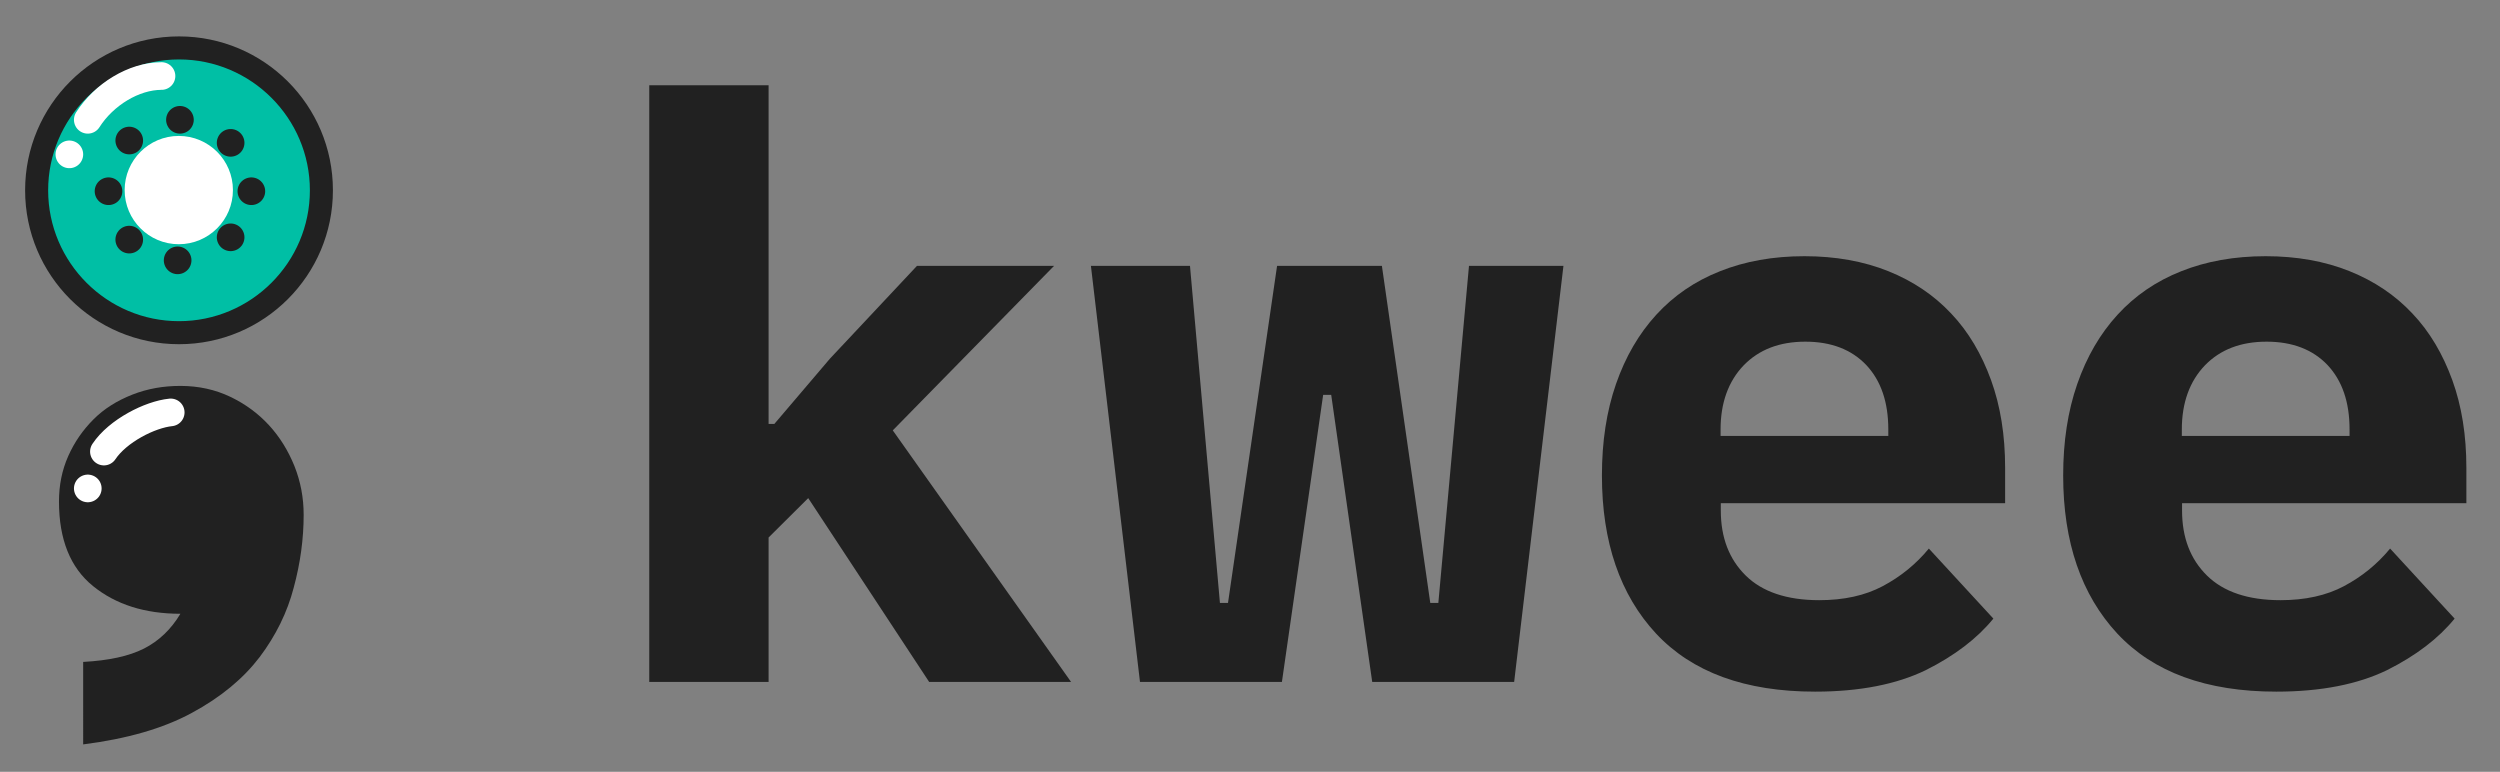 <?xml version="1.0" encoding="utf-8"?>
<!-- Generator: Adobe Illustrator 22.1.0, SVG Export Plug-In . SVG Version: 6.00 Build 0)  -->
<svg version="1.1" id="Tesuto" xmlns="http://www.w3.org/2000/svg" xmlns:xlink="http://www.w3.org/1999/xlink" x="0px" y="0px"
	 viewBox="0 0 1085.1 335" style="enable-background:new 0 0 1085.1 335;" xml:space="preserve">
<rect x="0" y="0" width="1085.1" height="335" fill="#808080" stroke="none"/>
<style type="text/css">
	.st0{fill:#212121;}
	.st1{fill:#00BFA5;}
	.st2{fill:none;stroke:#FFFFFF;stroke-width:12;stroke-linecap:round;stroke-linejoin:round;stroke-miterlimit:10;}
	.st3{fill:#FFFFFF;}
	.st4{fill:none;stroke:#212121;stroke-width:12;stroke-linecap:round;stroke-linejoin:round;stroke-miterlimit:10;}
</style>
<g>
	<path class="st0" d="M25.5,87.9c0-7.1,1.4-13.8,4.3-20.3C32.6,61,36.3,55.4,41,50.7c4.6-4.7,10.2-8.5,16.6-11.3s13.3-4.3,20.6-4.3
		c7.1,0,13.8,1.4,20.3,4.3c6.5,2.8,12.1,6.6,16.8,11.3c4.7,4.7,8.5,10.3,11.3,16.8s4.3,13.3,4.3,20.3c0,7.3-1.4,14.2-4.3,20.6
		c-2.8,6.4-6.6,12-11.3,16.6c-4.7,4.6-10.3,8.4-16.8,11.2s-13.3,4.3-20.3,4.3c-7.3,0-14.2-1.4-20.6-4.3c-6.4-2.8-12-6.6-16.6-11.2
		c-4.6-4.6-8.4-10.2-11.2-16.6C26.9,102.1,25.5,95.2,25.5,87.9z M36.1,287.3c11.1-0.6,19.9-2.5,26.4-5.8s11.8-8.4,15.8-15.1
		c-15.4,0-28-4-37.9-12s-14.8-20.3-14.8-36.7c0-7.1,1.3-13.6,4-19.7c2.7-6.1,6.4-11.4,11-16s10.2-8.1,16.8-10.7
		c6.6-2.6,13.5-3.8,20.9-3.8c7.9,0,15.1,1.6,21.6,4.7c6.5,3.1,12.1,7.2,16.8,12.3s8.4,11.1,11.1,17.8c2.7,6.8,4,13.8,4,21.2
		c0,10.2-1.4,20.8-4.3,31.5c-2.8,10.8-7.8,20.9-14.8,30.2c-7.1,9.3-16.8,17.4-29.4,24.2c-12.5,6.8-28.3,11.3-47.2,13.7L36.1,287.3
		L36.1,287.3z"/>
</g>
<g>
	<ellipse class="st1" cx="77.7" cy="82.6" rx="61.8" ry="61.8"/>
	<path class="st0" d="M77.7,25.8c31.3,0,56.8,25.5,56.8,56.8s-25.5,56.8-56.8,56.8s-56.8-25.5-56.8-56.8S46.4,25.8,77.7,25.8
		 M77.7,15.8c-36.9,0-66.8,29.9-66.8,66.8s29.9,66.8,66.8,66.8s66.8-29.9,66.8-66.8S114.6,15.8,77.7,15.8L77.7,15.8z"/>
</g>
<path class="st2" d="M70.1,33c-12,0-25,8-32,19"/>
<path class="st2" d="M74.1,179c-9,0.9-23,8-29,17"/>
<line class="st2" x1="38.1" y1="212" x2="38.1" y2="212"/>
<line class="st2" x1="30.1" y1="67" x2="30.1" y2="67"/>
<circle class="st3" cx="77.6" cy="82.5" r="23.5"/>
<line class="st4" x1="77.1" y1="113" x2="77.1" y2="113"/>
<line class="st4" x1="78.1" y1="52" x2="78.1" y2="52"/>
<line class="st4" x1="100.1" y1="103" x2="100.1" y2="103"/>
<line class="st4" x1="100.1" y1="62" x2="100.1" y2="62"/>
<line class="st4" x1="56.1" y1="61" x2="56.1" y2="61"/>
<line class="st4" x1="56.1" y1="104" x2="56.1" y2="104"/>
<line class="st4" x1="109.1" y1="83" x2="109.1" y2="83"/>
<line class="st4" x1="47.1" y1="83" x2="47.1" y2="83"/>
<g>
	<path class="st0" d="M281.8,37h51.8v147h2.5l24.1-28.3l37.8-40.3h59.5l-70,71.4L464.9,296h-61.6l-52.5-79.8l-17.2,17.1V296h-51.8
		V37z"/>
	<path class="st0" d="M473.5,115.4h43l13,146.3h3.5l21.3-146.3h45.5l21,146.3h3.5l13.3-146.3h41L657.2,296h-61.6l-17.8-124.6h-3.5
		L556.4,296h-61.6L473.5,115.4z"/>
	<path class="st0" d="M787.8,300.2c-30.3,0-53.3-8.4-69-25.2c-15.6-16.8-23.5-39.7-23.5-68.6c0-14.7,2-27.9,6.1-39.7
		s9.9-21.8,17.5-30.1s16.8-14.6,27.7-18.9c10.8-4.3,23-6.5,36.6-6.5c13.5,0,25.7,2.2,36.4,6.5s19.8,10.4,27.3,18.4
		c7.5,7.9,13.2,17.6,17.3,28.9c4.1,11.3,6.1,24,6.1,38v15.4H746.9v3.2c0,11.7,3.6,21.1,10.8,28.2s17.9,10.7,31.9,10.7
		c10.7,0,19.9-2,27.6-6.1c7.7-4.1,14.4-9.5,20-16.3l28,30.4c-7,8.6-16.8,16.1-29.4,22.4C823.2,297,807.2,300.2,787.8,300.2z
		 M783.6,148.3c-11.2,0-20.1,3.4-26.8,10.3c-6.6,6.9-10,16.2-10,27.8v2.8h72.8v-2.8c0-11.9-3.2-21.2-9.6-28
		C803.6,151.7,794.8,148.3,783.6,148.3z"/>
	<path class="st0" d="M988,300.2c-30.3,0-53.3-8.4-69-25.2c-15.6-16.8-23.5-39.7-23.5-68.6c0-14.7,2-27.9,6.1-39.7
		s9.9-21.8,17.5-30.1s16.8-14.6,27.7-18.9c10.8-4.3,23-6.5,36.6-6.5c13.5,0,25.7,2.2,36.4,6.5s19.8,10.4,27.3,18.4
		c7.5,7.9,13.2,17.6,17.3,28.9c4.1,11.3,6.1,24,6.1,38v15.4H947.1v3.2c0,11.7,3.6,21.1,10.8,28.2s17.9,10.7,31.9,10.7
		c10.7,0,19.9-2,27.6-6.1c7.7-4.1,14.4-9.5,20-16.3l28,30.4c-7,8.6-16.8,16.1-29.4,22.4C1023.4,297,1007.4,300.2,988,300.2z
		 M983.8,148.3c-11.2,0-20.1,3.4-26.8,10.3c-6.6,6.9-10,16.2-10,27.8v2.8h72.8v-2.8c0-11.9-3.2-21.2-9.6-28
		C1003.8,151.7,995,148.3,983.8,148.3z"/>
</g>
</svg>
